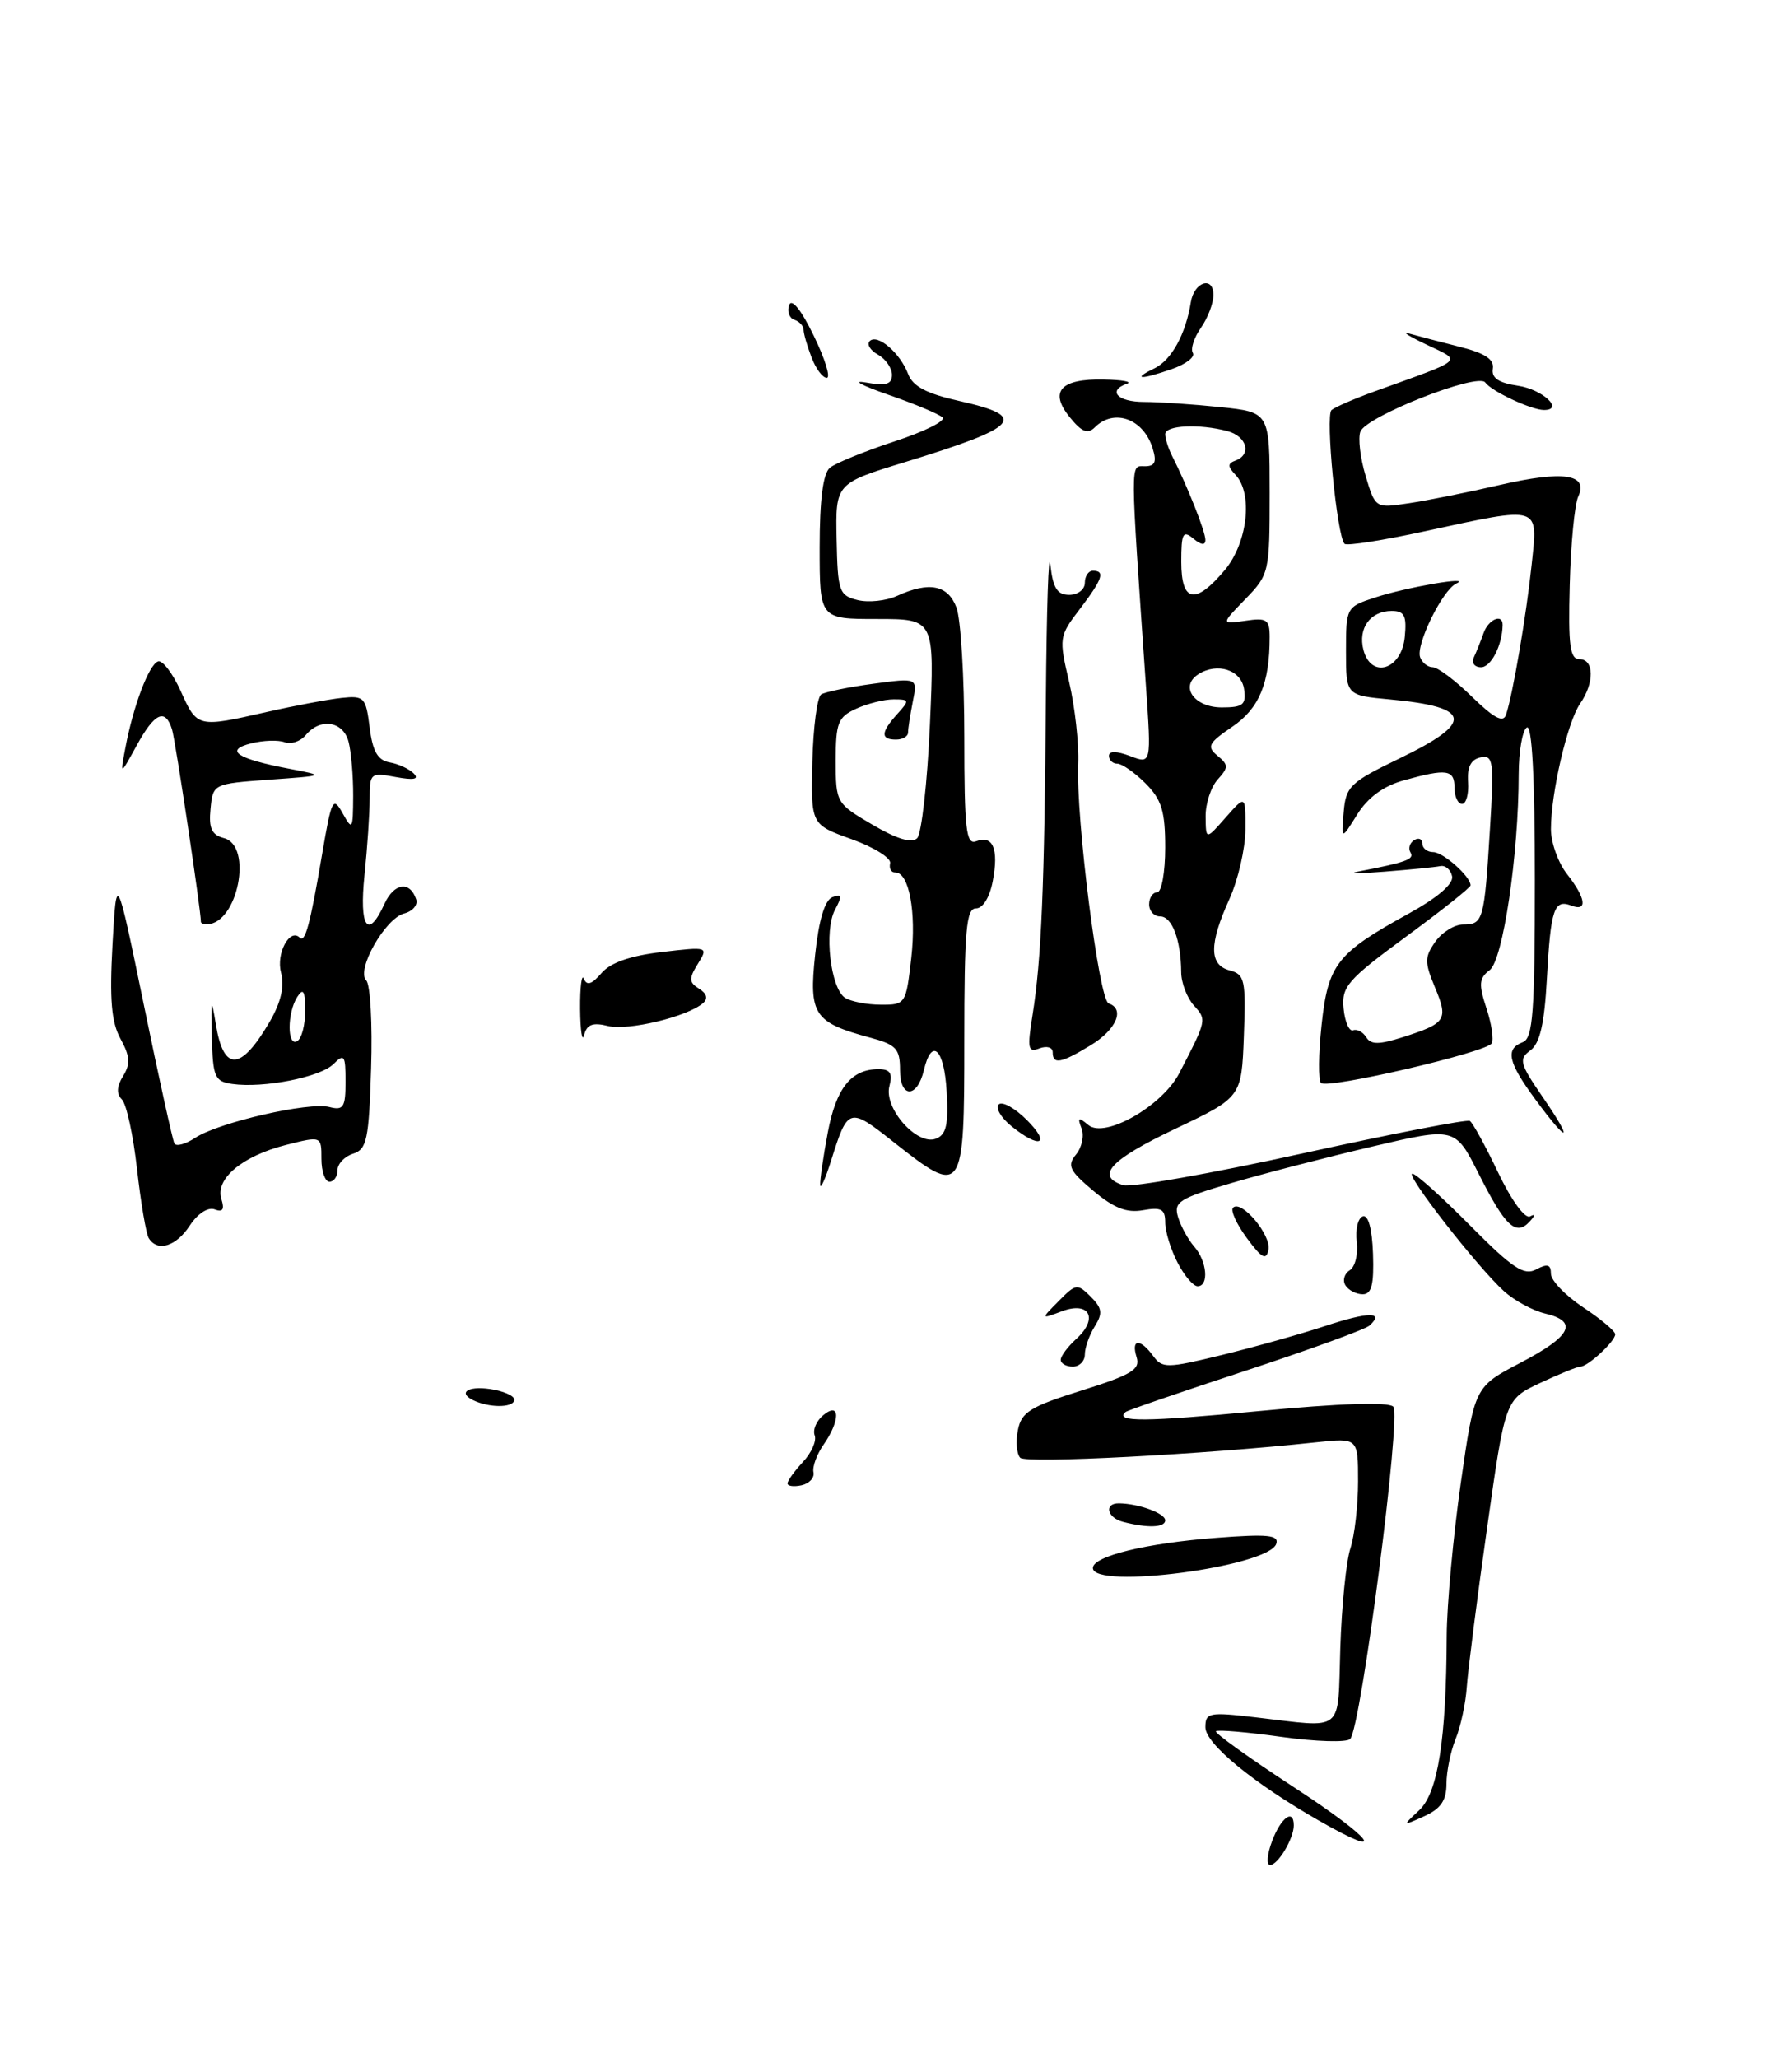 <?xml version="1.0" encoding="UTF-8" standalone="no"?>
<!DOCTYPE svg PUBLIC "-//W3C//DTD SVG 1.1//EN" "http://www.w3.org/Graphics/SVG/1.1/DTD/svg11.dtd" >
<svg xmlns="http://www.w3.org/2000/svg" xmlns:xlink="http://www.w3.org/1999/xlink" version="1.1" viewBox="0 0 223 256">
 <g >
 <path fill="currentColor"
d=" M 75.66 127.63 C 78.15 128.25 85.57 126.47 87.49 124.78 C 88.13 124.23 87.95 123.58 86.99 122.99 C 85.73 122.20 85.70 121.74 86.84 119.90 C 88.16 117.76 88.13 117.75 82.34 118.43 C 78.41 118.89 75.95 119.76 74.84 121.06 C 73.65 122.45 73.03 122.65 72.66 121.76 C 72.39 121.07 72.17 122.75 72.19 125.50 C 72.22 128.25 72.44 129.71 72.69 128.75 C 73.03 127.43 73.77 127.16 75.66 127.63 Z  M 158.31 229.00 C 159.41 226.07 161.00 224.93 161.00 227.07 C 161.00 228.71 159.03 232.00 158.05 232.00 C 157.57 232.00 157.68 230.65 158.31 229.00 Z  M 164.09 226.45 C 155.97 221.81 150.00 216.90 150.00 214.87 C 150.00 213.04 150.46 212.95 156.25 213.63 C 167.46 214.93 166.44 215.76 166.79 205.00 C 166.96 199.78 167.52 194.20 168.05 192.60 C 168.57 191.01 169.00 187.26 169.00 184.28 C 169.00 178.86 169.00 178.86 163.75 179.42 C 149.74 180.93 127.68 182.08 126.96 181.34 C 126.52 180.88 126.38 179.33 126.67 177.90 C 127.10 175.66 128.21 174.97 134.60 172.97 C 140.83 171.01 141.93 170.35 141.44 168.82 C 140.72 166.54 141.88 166.46 143.50 168.67 C 144.64 170.23 145.21 170.22 152.03 168.56 C 156.05 167.58 161.84 165.96 164.90 164.95 C 170.30 163.17 172.33 163.15 170.43 164.89 C 169.92 165.36 162.97 167.89 155.00 170.51 C 147.03 173.13 140.31 175.44 140.08 175.64 C 138.63 176.91 142.56 176.88 156.57 175.54 C 166.66 174.57 172.77 174.37 173.38 174.98 C 174.41 176.01 169.38 214.86 168.02 216.32 C 167.60 216.77 163.75 216.66 159.47 216.06 C 155.19 215.46 151.52 215.15 151.31 215.36 C 151.10 215.56 155.51 218.72 161.09 222.37 C 170.98 228.82 172.96 231.53 164.09 226.45 Z  M 176.63 225.16 C 178.94 222.98 179.98 216.36 180.03 203.50 C 180.05 199.65 180.84 191.10 181.78 184.50 C 183.50 172.50 183.50 172.50 189.25 169.50 C 195.56 166.20 196.46 164.38 192.25 163.39 C 190.74 163.03 188.44 161.78 187.16 160.62 C 183.88 157.66 174.79 146.00 175.76 146.00 C 176.20 146.00 179.43 148.90 182.95 152.45 C 188.24 157.79 189.65 158.72 191.17 157.91 C 192.57 157.16 193.00 157.29 193.00 158.45 C 193.00 159.29 194.80 161.16 197.00 162.62 C 199.20 164.07 201.00 165.59 201.00 165.98 C 201.00 166.85 197.60 170.00 196.66 170.00 C 196.29 170.00 194.03 170.92 191.64 172.04 C 187.31 174.08 187.31 174.08 185.05 190.11 C 183.80 198.93 182.67 207.80 182.53 209.83 C 182.40 211.85 181.77 214.77 181.14 216.32 C 180.51 217.86 180.00 220.38 180.00 221.90 C 180.00 223.96 179.29 225.00 177.25 225.92 C 174.50 227.16 174.50 227.16 176.63 225.16 Z  M 136.00 195.05 C 136.00 193.58 142.66 191.96 151.38 191.30 C 157.76 190.81 159.18 190.95 158.82 192.05 C 157.87 194.90 136.00 197.77 136.00 195.05 Z  M 139.75 189.31 C 137.75 188.79 137.36 186.99 139.25 187.01 C 141.70 187.04 145.00 188.25 145.00 189.12 C 145.00 190.03 142.81 190.11 139.75 189.31 Z  M 98.00 184.53 C 98.00 184.19 98.87 182.99 99.93 181.85 C 100.99 180.71 101.64 179.23 101.38 178.55 C 101.12 177.87 101.60 176.74 102.45 176.04 C 104.57 174.29 104.58 176.72 102.48 179.72 C 101.65 180.91 101.08 182.45 101.23 183.14 C 101.38 183.82 100.71 184.55 99.75 184.76 C 98.79 184.97 98.00 184.87 98.00 184.53 Z  M 59.25 174.34 C 56.86 173.37 58.02 172.35 61.00 172.79 C 62.65 173.03 64.00 173.63 64.00 174.11 C 64.00 175.05 61.34 175.18 59.25 174.34 Z  M 132.00 169.15 C 132.00 168.69 132.87 167.52 133.93 166.56 C 136.72 164.03 135.59 161.83 132.16 163.11 C 129.50 164.11 129.50 164.11 131.75 161.84 C 133.88 159.68 134.08 159.65 135.73 161.30 C 137.16 162.73 137.25 163.37 136.23 165.00 C 135.55 166.09 135.00 167.65 135.00 168.49 C 135.00 169.32 134.32 170.00 133.50 170.00 C 132.68 170.00 132.00 169.62 132.00 169.15 Z  M 167.43 159.89 C 167.05 159.28 167.29 158.44 167.96 158.02 C 168.63 157.61 169.03 156.01 168.84 154.47 C 168.65 152.93 168.99 151.51 169.59 151.31 C 170.27 151.08 170.75 152.85 170.86 155.97 C 170.99 159.79 170.69 161.00 169.58 161.00 C 168.77 161.00 167.81 160.50 167.43 159.89 Z  M 146.53 157.05 C 145.69 155.43 145.00 153.19 145.00 152.07 C 145.00 150.41 144.51 150.14 142.25 150.54 C 140.21 150.91 138.61 150.28 136.04 148.12 C 133.07 145.62 132.77 144.99 133.90 143.62 C 134.63 142.74 134.94 141.28 134.59 140.37 C 134.06 139.00 134.21 138.93 135.44 139.95 C 137.49 141.66 144.64 137.58 146.75 133.50 C 150.19 126.86 150.18 126.86 148.57 125.08 C 147.71 124.12 146.99 122.25 146.99 120.92 C 146.96 116.95 145.86 114.00 144.38 114.00 C 143.62 114.00 143.00 113.33 143.00 112.50 C 143.00 111.67 143.45 111.00 144.00 111.00 C 144.55 111.00 145.00 108.50 145.00 105.45 C 145.00 100.90 144.56 99.47 142.55 97.45 C 141.20 96.10 139.62 95.00 139.05 95.00 C 138.47 95.00 138.00 94.56 138.00 94.02 C 138.00 93.40 138.94 93.41 140.64 94.05 C 143.28 95.06 143.28 95.06 142.60 85.28 C 140.62 56.67 140.63 58.00 142.45 58.00 C 143.74 58.00 143.97 57.47 143.43 55.75 C 142.29 52.08 138.63 50.77 136.24 53.16 C 135.36 54.04 134.61 53.74 133.13 51.91 C 130.53 48.71 131.96 47.10 137.32 47.21 C 139.62 47.25 140.94 47.48 140.25 47.73 C 137.77 48.60 139.07 50.00 142.35 50.00 C 144.20 50.00 148.47 50.29 151.85 50.64 C 158.00 51.28 158.00 51.28 158.00 61.34 C 158.00 71.19 157.94 71.47 154.97 74.53 C 151.93 77.66 151.93 77.66 154.97 77.22 C 157.65 76.82 158.00 77.06 158.00 79.26 C 158.00 85.00 156.69 88.14 153.34 90.41 C 150.37 92.43 150.14 92.88 151.50 94.00 C 152.89 95.15 152.89 95.46 151.53 96.97 C 150.69 97.90 150.01 99.97 150.03 101.58 C 150.06 104.50 150.06 104.50 152.53 101.69 C 155.00 98.89 155.00 98.89 154.98 103.19 C 154.97 105.56 154.07 109.46 152.98 111.86 C 150.44 117.46 150.46 120.04 153.04 120.72 C 154.90 121.21 155.05 121.92 154.79 128.88 C 154.50 136.50 154.50 136.50 146.25 140.42 C 138.14 144.28 136.26 146.31 139.78 147.43 C 140.77 147.74 150.72 145.98 161.91 143.52 C 173.10 141.06 182.55 139.22 182.91 139.44 C 183.27 139.66 184.86 142.56 186.44 145.88 C 188.11 149.37 189.79 151.66 190.41 151.31 C 191.07 150.95 191.04 151.21 190.34 151.97 C 188.64 153.80 187.31 152.55 184.02 146.03 C 181.08 140.21 181.08 140.21 170.79 142.62 C 165.13 143.95 157.23 145.99 153.23 147.17 C 146.71 149.08 146.03 149.52 146.60 151.40 C 146.95 152.56 147.86 154.21 148.62 155.08 C 150.21 156.90 150.47 160.00 149.03 160.00 C 148.49 160.00 147.36 158.67 146.53 157.05 Z  M 154.82 85.75 C 154.48 83.33 151.48 82.35 149.10 83.89 C 146.77 85.41 148.63 88.00 152.04 88.00 C 154.68 88.00 155.09 87.67 154.82 85.75 Z  M 152.41 70.92 C 155.25 67.54 155.95 61.40 153.75 59.07 C 152.75 58.02 152.75 57.66 153.75 57.29 C 155.79 56.54 155.17 54.28 152.75 53.63 C 149.23 52.69 145.00 52.90 145.00 54.01 C 145.00 54.57 145.40 55.81 145.88 56.76 C 147.78 60.52 150.00 66.12 150.00 67.16 C 150.00 67.87 149.49 67.82 148.50 67.00 C 147.21 65.93 147.00 66.33 147.00 69.88 C 147.00 74.95 148.74 75.28 152.41 70.92 Z  M 155.16 154.01 C 153.88 152.27 153.10 150.57 153.44 150.23 C 154.48 149.19 158.22 153.64 157.85 155.47 C 157.57 156.83 157.02 156.53 155.16 154.01 Z  M 18.51 154.02 C 18.18 153.48 17.52 149.61 17.05 145.42 C 16.58 141.23 15.74 137.34 15.17 136.77 C 14.47 136.07 14.52 135.15 15.32 133.85 C 16.25 132.35 16.18 131.38 15.00 129.23 C 13.86 127.15 13.62 124.36 14.00 117.50 C 14.50 108.50 14.50 108.50 17.90 125.00 C 19.77 134.07 21.48 141.83 21.70 142.24 C 21.92 142.65 23.10 142.33 24.31 141.53 C 27.23 139.62 38.45 137.04 40.99 137.71 C 42.74 138.16 43.00 137.75 43.00 134.55 C 43.00 131.25 42.84 131.02 41.49 132.37 C 39.85 134.00 32.80 135.39 28.91 134.84 C 26.72 134.53 26.49 134.00 26.36 129.00 C 26.24 124.23 26.31 124.02 26.86 127.42 C 27.83 133.40 29.99 133.26 33.62 127.00 C 34.98 124.63 35.42 122.67 34.97 120.97 C 34.34 118.61 36.06 115.40 37.30 116.64 C 37.98 117.31 38.59 115.04 40.10 106.17 C 41.26 99.38 41.44 99.02 42.64 101.17 C 43.85 103.35 43.93 103.22 43.95 99.00 C 43.96 96.53 43.70 93.49 43.37 92.25 C 42.69 89.70 39.85 89.27 38.05 91.44 C 37.39 92.23 36.21 92.63 35.42 92.33 C 34.64 92.03 32.77 92.09 31.26 92.47 C 27.87 93.32 29.46 94.39 36.00 95.63 C 40.50 96.49 40.50 96.49 33.50 96.99 C 26.52 97.50 26.50 97.51 26.20 100.62 C 25.96 103.03 26.34 103.86 27.87 104.26 C 31.51 105.21 29.59 114.91 25.75 114.98 C 25.34 114.99 25.00 114.85 25.00 114.67 C 25.00 113.21 21.83 92.11 21.41 90.75 C 20.57 88.05 19.24 88.65 17.00 92.75 C 14.94 96.50 14.94 96.50 15.60 93.04 C 16.58 87.82 18.54 82.65 19.67 82.28 C 20.22 82.09 21.49 83.76 22.49 85.97 C 24.54 90.52 24.56 90.53 33.19 88.57 C 36.66 87.78 40.85 87.00 42.50 86.82 C 45.32 86.52 45.53 86.74 46.00 90.49 C 46.37 93.48 47.00 94.57 48.50 94.84 C 49.60 95.03 50.95 95.66 51.50 96.23 C 52.19 96.94 51.48 97.07 49.25 96.66 C 46.11 96.07 46.00 96.17 46.00 99.38 C 46.00 101.21 45.71 105.47 45.36 108.85 C 44.68 115.38 45.78 116.97 47.85 112.42 C 49.04 109.83 51.02 109.55 51.79 111.88 C 52.02 112.57 51.35 113.36 50.30 113.63 C 47.92 114.25 44.28 120.68 45.58 121.97 C 46.08 122.48 46.36 127.39 46.18 132.90 C 45.91 141.76 45.65 142.98 43.93 143.52 C 42.87 143.86 42.00 144.78 42.00 145.57 C 42.00 146.36 41.55 147.00 41.00 147.00 C 40.45 147.00 40.00 145.72 40.00 144.15 C 40.00 141.31 40.00 141.31 35.57 142.43 C 30.14 143.81 26.75 146.65 27.55 149.16 C 27.96 150.46 27.72 150.83 26.71 150.44 C 25.89 150.13 24.60 150.96 23.62 152.45 C 21.92 155.06 19.59 155.77 18.51 154.02 Z  M 37.98 125.69 C 37.97 123.26 37.74 122.86 37.00 124.00 C 35.72 125.98 35.72 130.29 37.00 129.50 C 37.55 129.16 37.99 127.45 37.98 125.69 Z  M 102.07 147.39 C 102.03 146.77 102.45 143.85 103.01 140.89 C 104.05 135.35 105.93 133.00 109.31 133.00 C 110.78 133.00 111.10 133.50 110.68 135.11 C 109.96 137.86 114.12 142.55 116.46 141.65 C 117.76 141.16 118.04 139.91 117.80 135.76 C 117.50 130.45 115.94 129.00 114.97 133.12 C 114.14 136.64 112.00 136.64 112.00 133.12 C 112.00 130.45 111.54 129.95 108.22 129.06 C 101.29 127.19 100.64 126.20 101.44 118.75 C 101.90 114.42 102.64 111.97 103.59 111.60 C 104.79 111.14 104.84 111.42 103.91 113.17 C 102.52 115.76 103.35 122.97 105.17 124.13 C 105.90 124.59 107.90 124.98 109.62 124.98 C 112.69 125.00 112.75 124.89 113.40 119.17 C 114.05 113.42 113.11 108.47 111.39 108.53 C 110.90 108.55 110.62 108.03 110.77 107.39 C 110.92 106.74 108.76 105.39 105.97 104.39 C 100.91 102.57 100.91 102.57 101.09 94.76 C 101.20 90.46 101.69 86.69 102.20 86.38 C 102.70 86.07 105.60 85.47 108.65 85.06 C 114.19 84.31 114.19 84.31 113.59 87.28 C 113.27 88.91 113.00 90.64 113.00 91.12 C 113.00 91.61 112.33 92.00 111.50 92.00 C 109.56 92.00 109.60 91.10 111.65 88.83 C 113.21 87.11 113.18 87.00 111.20 87.00 C 110.04 87.00 107.95 87.52 106.55 88.16 C 104.28 89.19 104.00 89.91 104.00 94.62 C 104.00 99.85 104.06 99.95 108.57 102.59 C 111.61 104.38 113.47 104.93 114.13 104.27 C 114.68 103.72 115.40 97.36 115.72 90.13 C 116.30 77.00 116.30 77.00 109.15 77.00 C 102.00 77.00 102.00 77.00 102.00 68.12 C 102.00 62.17 102.42 58.90 103.27 58.19 C 103.97 57.61 107.59 56.14 111.31 54.91 C 115.04 53.69 117.73 52.35 117.29 51.93 C 116.86 51.51 113.80 50.23 110.50 49.09 C 107.20 47.94 105.96 47.27 107.75 47.58 C 110.25 48.03 111.00 47.81 111.00 46.63 C 111.00 45.79 110.22 44.66 109.26 44.12 C 108.30 43.59 107.84 42.83 108.23 42.43 C 109.19 41.48 112.01 43.89 113.01 46.53 C 113.60 48.08 115.32 48.98 119.46 49.90 C 128.05 51.83 126.91 53.10 112.73 57.45 C 103.97 60.13 103.97 60.13 104.11 67.08 C 104.24 73.56 104.42 74.07 106.70 74.64 C 108.05 74.98 110.26 74.75 111.62 74.13 C 115.62 72.30 117.96 72.76 119.02 75.57 C 119.56 76.98 120.00 84.22 120.00 91.67 C 120.00 103.17 120.22 105.13 121.47 104.65 C 123.56 103.85 124.30 105.59 123.55 109.56 C 123.17 111.61 122.32 113.00 121.45 113.00 C 120.24 113.00 120.00 115.73 120.00 129.50 C 120.00 148.69 119.85 148.90 111.14 142.02 C 105.67 137.69 105.50 137.74 103.42 144.39 C 102.71 146.65 102.10 148.00 102.07 147.39 Z  M 125.86 140.09 C 124.56 139.03 123.85 137.82 124.28 137.39 C 124.71 136.96 126.27 137.82 127.76 139.30 C 130.84 142.38 129.42 142.97 125.86 140.09 Z  M 191.09 136.80 C 187.65 132.13 187.28 130.49 189.50 129.64 C 190.76 129.15 191.00 125.96 191.00 109.47 C 191.00 96.67 190.65 90.10 190.00 90.50 C 189.45 90.84 189.00 93.45 188.99 96.31 C 188.98 106.34 187.03 119.44 185.38 120.68 C 184.05 121.68 183.99 122.43 184.97 125.41 C 185.62 127.36 185.91 129.33 185.63 129.79 C 184.93 130.92 165.18 135.51 164.39 134.72 C 164.04 134.38 164.07 131.13 164.46 127.51 C 165.27 119.95 166.35 118.57 175.26 113.67 C 178.91 111.66 180.90 109.95 180.70 109.00 C 180.52 108.17 179.86 107.61 179.23 107.74 C 178.60 107.87 175.48 108.18 172.29 108.43 C 169.11 108.69 167.62 108.68 169.00 108.42 C 174.99 107.27 176.05 106.89 175.52 106.04 C 175.22 105.54 175.42 104.86 175.98 104.51 C 176.54 104.16 177.00 104.36 177.00 104.94 C 177.00 105.52 177.61 106.00 178.35 106.00 C 179.59 106.00 183.00 109.03 183.00 110.14 C 183.00 110.40 179.38 113.28 174.95 116.53 C 167.66 121.90 166.93 122.74 167.20 125.48 C 167.37 127.14 167.90 128.35 168.39 128.16 C 168.88 127.98 169.61 128.37 170.02 129.03 C 170.60 129.97 171.62 129.96 174.63 129.00 C 179.97 127.29 180.25 126.84 178.57 122.83 C 177.27 119.71 177.27 119.05 178.61 117.15 C 179.44 115.97 181.00 115.00 182.09 115.00 C 184.57 115.00 184.71 114.51 185.41 103.18 C 185.94 94.67 185.84 93.89 184.24 94.22 C 183.04 94.47 182.56 95.42 182.69 97.29 C 182.79 98.78 182.45 100.00 181.94 100.00 C 181.42 100.00 181.00 99.10 181.00 98.00 C 181.00 95.72 180.05 95.58 174.70 97.07 C 172.17 97.77 170.23 99.19 168.90 101.31 C 166.91 104.50 166.91 104.50 167.21 101.03 C 167.48 97.81 168.01 97.31 174.25 94.30 C 183.48 89.84 183.16 87.95 173.00 87.01 C 167.50 86.50 167.50 86.50 167.50 81.00 C 167.50 75.58 167.54 75.49 171.11 74.33 C 175.03 73.04 183.31 71.62 181.22 72.59 C 179.51 73.39 176.17 80.19 176.72 81.75 C 176.97 82.44 177.67 83.00 178.29 83.00 C 178.91 83.00 181.11 84.65 183.17 86.67 C 185.89 89.32 187.06 89.95 187.41 88.92 C 188.26 86.36 189.93 76.63 190.60 70.25 C 191.39 62.79 191.86 62.94 177.39 66.07 C 172.12 67.22 167.59 67.93 167.32 67.65 C 166.37 66.71 164.91 51.69 165.70 51.01 C 166.14 50.64 168.53 49.60 171.00 48.71 C 182.49 44.56 181.99 45.01 177.50 42.86 C 175.30 41.81 174.35 41.20 175.38 41.50 C 176.41 41.79 179.23 42.53 181.64 43.14 C 184.79 43.93 185.96 44.70 185.77 45.86 C 185.58 47.02 186.48 47.63 188.92 47.99 C 191.98 48.45 194.70 51.00 192.13 51.00 C 190.57 51.00 185.59 48.67 184.83 47.58 C 183.93 46.31 170.02 51.78 169.29 53.69 C 168.98 54.49 169.27 56.97 169.94 59.19 C 171.15 63.23 171.15 63.23 175.32 62.60 C 177.62 62.26 182.71 61.24 186.63 60.33 C 194.53 58.51 197.69 58.97 196.40 61.76 C 195.95 62.72 195.47 67.66 195.34 72.75 C 195.14 80.29 195.36 82.00 196.55 82.00 C 198.38 82.00 198.43 84.94 196.63 87.53 C 195.06 89.79 193.00 98.64 193.00 103.14 C 193.00 104.82 193.90 107.33 195.00 108.73 C 197.36 111.73 197.59 113.44 195.53 112.65 C 193.39 111.83 192.97 113.08 192.50 121.70 C 192.19 127.38 191.63 129.79 190.44 130.67 C 188.97 131.74 189.12 132.31 191.95 136.43 C 195.90 142.16 195.24 142.45 191.09 136.80 Z  M 174.81 79.25 C 175.07 76.59 174.77 76.00 173.19 76.00 C 170.52 76.00 168.97 78.15 169.67 80.85 C 170.63 84.50 174.42 83.32 174.81 79.25 Z  M 131.00 130.89 C 131.00 130.28 130.27 130.07 129.36 130.41 C 127.92 130.97 127.82 130.46 128.49 126.27 C 129.59 119.41 129.98 110.24 130.15 87.00 C 130.24 75.72 130.49 68.19 130.71 70.25 C 131.03 73.15 131.56 74.00 133.06 74.00 C 134.13 74.00 135.00 73.33 135.00 72.50 C 135.00 71.67 135.45 71.00 136.00 71.00 C 137.56 71.00 137.21 72.04 134.37 75.77 C 131.79 79.14 131.76 79.36 133.05 84.86 C 133.77 87.96 134.28 92.53 134.17 95.00 C 133.87 101.69 136.76 124.42 137.96 124.82 C 140.02 125.51 138.93 128.07 135.75 130.01 C 132.04 132.27 131.00 132.47 131.00 130.89 Z  M 183.42 81.75 C 183.74 81.06 184.28 79.71 184.62 78.75 C 185.22 77.03 187.01 76.28 186.99 77.75 C 186.94 80.29 185.55 83.00 184.30 83.00 C 183.48 83.00 183.09 82.45 183.42 81.75 Z  M 100.98 44.43 C 100.44 43.02 100.00 41.49 100.00 41.02 C 100.00 40.55 99.48 39.99 98.85 39.78 C 98.22 39.57 97.93 38.75 98.20 37.95 C 98.51 37.06 99.70 38.53 101.26 41.75 C 102.67 44.64 103.40 47.00 102.88 47.00 C 102.37 47.00 101.51 45.85 100.98 44.43 Z  M 143.68 45.81 C 145.78 44.79 147.56 41.56 148.19 37.58 C 148.60 35.05 151.00 34.29 151.00 36.69 C 151.00 37.72 150.30 39.56 149.44 40.78 C 148.59 42.00 148.13 43.41 148.44 43.90 C 148.75 44.40 147.58 45.30 145.85 45.90 C 141.94 47.27 140.77 47.22 143.68 45.81 Z "/>
</g>
</svg>